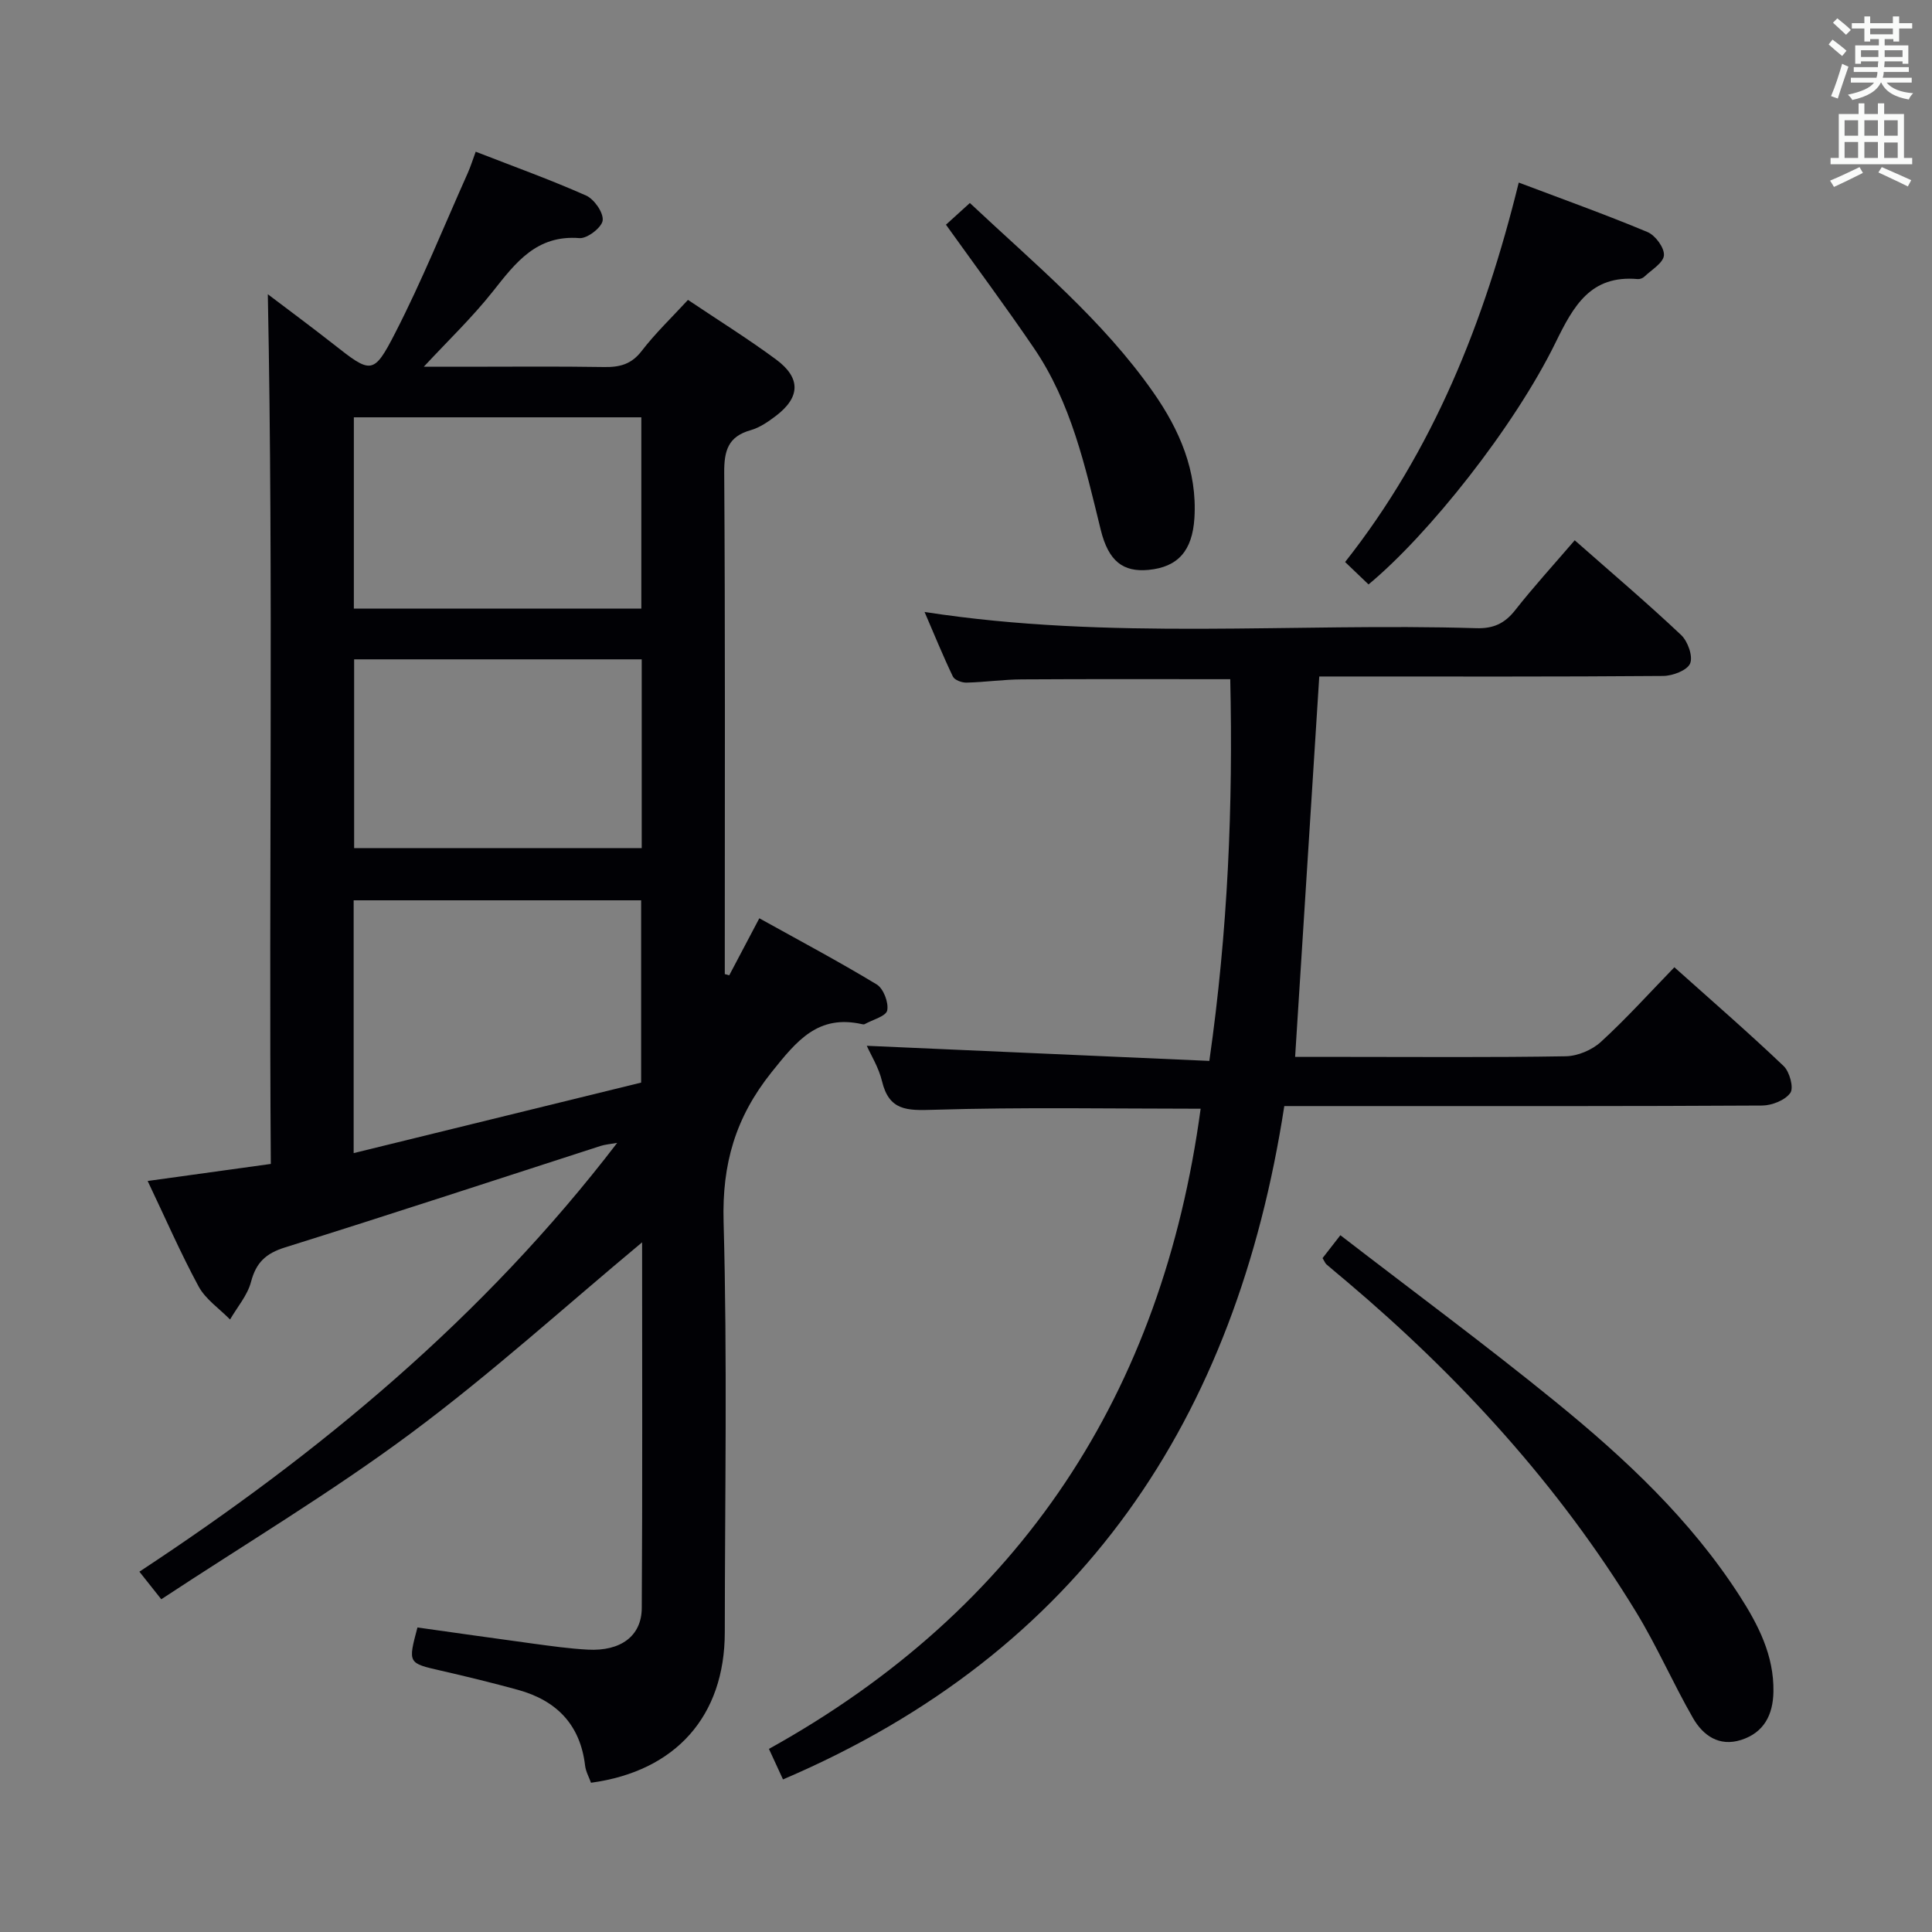<svg enable-background="new 0 0 400 400" viewBox="0 0 400 400" xmlns="http://www.w3.org/2000/svg"><rect x="0" y="0" width="400" height="400" fill="#808080" stroke="none"/><g fill="#010105"><path d="m30.57 244.51c8.79-1.22 16.85-2.33 25.5-3.53-.44-60.13.56-120.02-.62-180.06 4.02 3.05 8.83 6.6 13.53 10.29 7.85 6.18 8.34 6.49 12.84-2.27 5.52-10.75 10.06-22.01 15-33.06.6-1.34 1.04-2.76 1.67-4.47 7.78 3.03 15.43 5.78 22.84 9.07 1.69.75 3.63 3.53 3.45 5.15-.17 1.45-3.19 3.79-4.79 3.67-8.86-.71-13.2 5.03-17.91 10.99-4.3 5.44-9.37 10.28-14.34 15.64h8.37c9.67 0 19.33-.1 29 .06 3.21.05 5.62-.57 7.73-3.31 2.82-3.67 6.2-6.9 9.6-10.59 6.18 4.15 12.38 8.01 18.23 12.33 5.19 3.83 5.04 7.85-.06 11.71-1.57 1.19-3.32 2.4-5.18 2.93-4.69 1.32-5.52 4.24-5.49 8.82.22 32.83.12 65.66.12 98.49v5.3c.31.09.61.17.92.26 1.96-3.72 3.93-7.45 6.23-11.81 8.26 4.59 16.41 8.92 24.29 13.69 1.41.85 2.51 3.74 2.19 5.38-.24 1.21-3.02 1.93-4.68 2.85-.13.07-.34.05-.49.01-9.15-2.07-13.54 3.4-18.76 9.92-7.51 9.39-10.28 19.02-9.95 30.99.79 28.31.27 56.66.25 84.99-.01 17.31-10.11 28.76-27.7 31.15-.4-1.13-1.07-2.3-1.22-3.53-.99-8.48-5.9-13.5-13.89-15.7-5.27-1.45-10.59-2.75-15.92-3.97-6.87-1.57-6.88-1.51-4.9-8.95 7.93 1.11 15.91 2.26 23.91 3.34 3.78.51 7.58 1.05 11.38 1.25 6.75.36 11.11-2.78 11.15-8.6.16-25.3.07-50.6.07-75.73-15.96 13.29-31.32 27.24-47.89 39.55-16.5 12.26-34.23 22.86-51.66 34.35-1.88-2.37-3.08-3.89-4.53-5.71 37.32-24.56 71.28-52.68 98.92-88.78-1.47.26-2.48.33-3.42.63-21.78 7.03-43.53 14.19-65.37 21.02-3.96 1.24-5.97 3.13-7.02 7.13-.73 2.78-2.84 5.2-4.34 7.79-2.21-2.26-5.06-4.17-6.51-6.84-3.77-6.97-6.94-14.28-10.55-21.84zm42.65-5.77c20.29-4.98 40.11-9.84 59.52-14.6 0-13.37 0-25.48 0-37.74-19.98 0-39.69 0-59.52 0zm59.56-152.34c-20.11 0-39.81 0-59.52 0v39.61h59.52c0-13.47 0-26.39 0-39.61zm.08 50.11c-20.2 0-39.91 0-59.54 0v39.08h59.54c0-13.21 0-26 0-39.08z"/><path d="m326.03 111.86c7.67 6.76 15.02 13 22.03 19.61 1.38 1.3 2.49 4.42 1.86 5.9-.61 1.43-3.63 2.57-5.6 2.58-21.99.18-43.99.11-65.98.11-1.81 0-3.62 0-5.2 0-1.67 26.32-3.32 52.26-5 78.76h10.53c15.16 0 30.33.13 45.49-.13 2.48-.04 5.44-1.29 7.28-2.97 5.25-4.8 10.03-10.11 15.22-15.46 7.9 7.07 15.42 13.59 22.62 20.45 1.24 1.18 2.14 4.5 1.39 5.56-1.07 1.52-3.8 2.6-5.82 2.62-27.49.16-54.99.11-82.48.11-5.32 0-10.63 0-16.47 0-9.98 64.65-41.84 112.95-103.79 139.41-.95-2.06-1.76-3.82-2.91-6.32 52.28-29 81.43-73.76 89.38-132.54-18.41 0-36.89-.35-55.33.22-5.45.17-9.17.22-10.64-5.92-.68-2.85-2.33-5.47-3.15-7.33 23.36 1.03 46.95 2.07 70.92 3.13 3.86-26.99 4.92-52.93 4.33-79.03-14.66 0-28.92-.05-43.18.04-3.81.02-7.62.58-11.44.67-.95.02-2.45-.53-2.8-1.25-2.05-4.27-3.84-8.67-5.87-13.38 38.36 5.95 76.35 2.21 114.21 3.36 3.53.11 5.87-.95 8.04-3.69 3.78-4.81 7.93-9.36 12.36-14.51z"/><path d="m273.82 260.48c.99-1.27 1.88-2.42 3.69-4.74 15.01 11.58 30.1 22.72 44.63 34.55 14.34 11.68 27.85 24.32 37.99 40.05 3.9 6.05 7.17 12.4 7.04 19.91-.08 4.77-1.94 8.46-6.68 9.98-4.55 1.46-7.9-.91-9.98-4.54-4.13-7.19-7.45-14.85-11.76-21.92-16.01-26.25-36.51-48.65-59.93-68.46-1.4-1.18-2.81-2.34-4.2-3.54-.24-.21-.35-.56-.8-1.29z"/><path d="m283.34 121c-1.68-1.6-3.1-2.96-4.85-4.64 18.28-23.16 28.84-49.7 35.95-78.56 9.18 3.47 18.02 6.63 26.67 10.25 1.62.68 3.51 3.26 3.39 4.81-.12 1.57-2.56 2.99-4.04 4.41-.33.32-.93.55-1.39.51-9.76-.87-13.28 5.54-16.99 13.11-8.58 17.54-26.36 39.86-38.74 50.11z"/><path d="m195.85 46.52c1.4-1.27 3.05-2.76 4.95-4.49 13.44 12.63 27.5 24.21 37.99 39.22 5.41 7.74 9.11 16.23 8.5 26.02-.43 6.78-3.42 10.14-9.51 10.72-5.24.49-8.28-1.76-9.89-8.32-3.21-13.08-6.1-26.27-13.84-37.62-5.78-8.49-11.91-16.75-18.2-25.53z"/></g><path d="m378.6 9.2.8-1c.9.7 1.9 1.4 2.9 2.3l-.9 1.1c-1.1-.9-2-1.7-2.8-2.4zm.5 10.7c.9-2.1 1.6-4.3 2.3-6.7.4.2.8.4 1.3.6-.7 2.1-1.5 4.3-2.2 6.6zm.4-15.2.9-.9c1 .8 2 1.6 2.8 2.4l-1 1c-1-.9-1.9-1.8-2.7-2.5zm12.5-1.3h1.2v1.4h2.7v1.1h-2.7v2.7h-1.2v-.5h-1.8v1.3h4.9v3.8h-1.2v-.5h-3.7c0 .4-.1.9-.1 1.2h5.1v1h-5.2c0 .5-.1.9-.2 1.2h6v1h-5.2c1.1 1.3 2.9 2 5.5 2.2-.4.4-.7.8-.9 1.3-2.9-.5-4.8-1.6-5.7-3.5h-.1c-.8 1.7-2.7 2.9-5.9 3.6-.2-.4-.6-.8-.9-1.1 2.8-.6 4.6-1.4 5.4-2.5h-4.8v-1h5.3c.1-.3.2-.7.2-1.2h-4.9v-1h5c0-.4 0-.8.1-1.2h-3.6v.5h-1.2v-3.8h4.9v-1.3h-1.8v.5h-1.2v-2.7h-2.6v-1.1h2.6v-1.4h1.2v1.4h4.7v-1.4zm-6.7 8.4h3.6c0-.4 0-.9 0-1.4h-3.6zm1.9-4.7h4.7v-1.2h-4.7zm6.7 3.3h-3.7v1.4h3.7z" fill="#fafbfa"/><path d="m384.7 21.4h1.3v2.2h2.8v-2.2h1.3v2.2h4.1v9.1h1.7v1.3h-16.9v-1.3h1.7v-9.1h4.1v-2.2zm.3 13.2.7 1.2c-1.8.9-3.8 1.9-6 2.9-.2-.4-.5-.8-.8-1.3 2.4-1 4.4-2 6.1-2.8zm-3.1-6.5h2.8v-3.2h-2.8zm0 4.6h2.8v-3.3h-2.8zm4.1-4.6h2.8v-3.2h-2.8zm0 4.6h2.8v-3.3h-2.8zm3.6 1.9c2.1.9 4.1 1.8 6.1 2.7l-.7 1.3c-2.2-1.1-4.2-2-6.1-2.9zm3.3-9.7h-2.8v3.2h2.8zm-2.8 7.8h2.8v-3.2h-2.8z" fill="#fafbfa"/></svg>